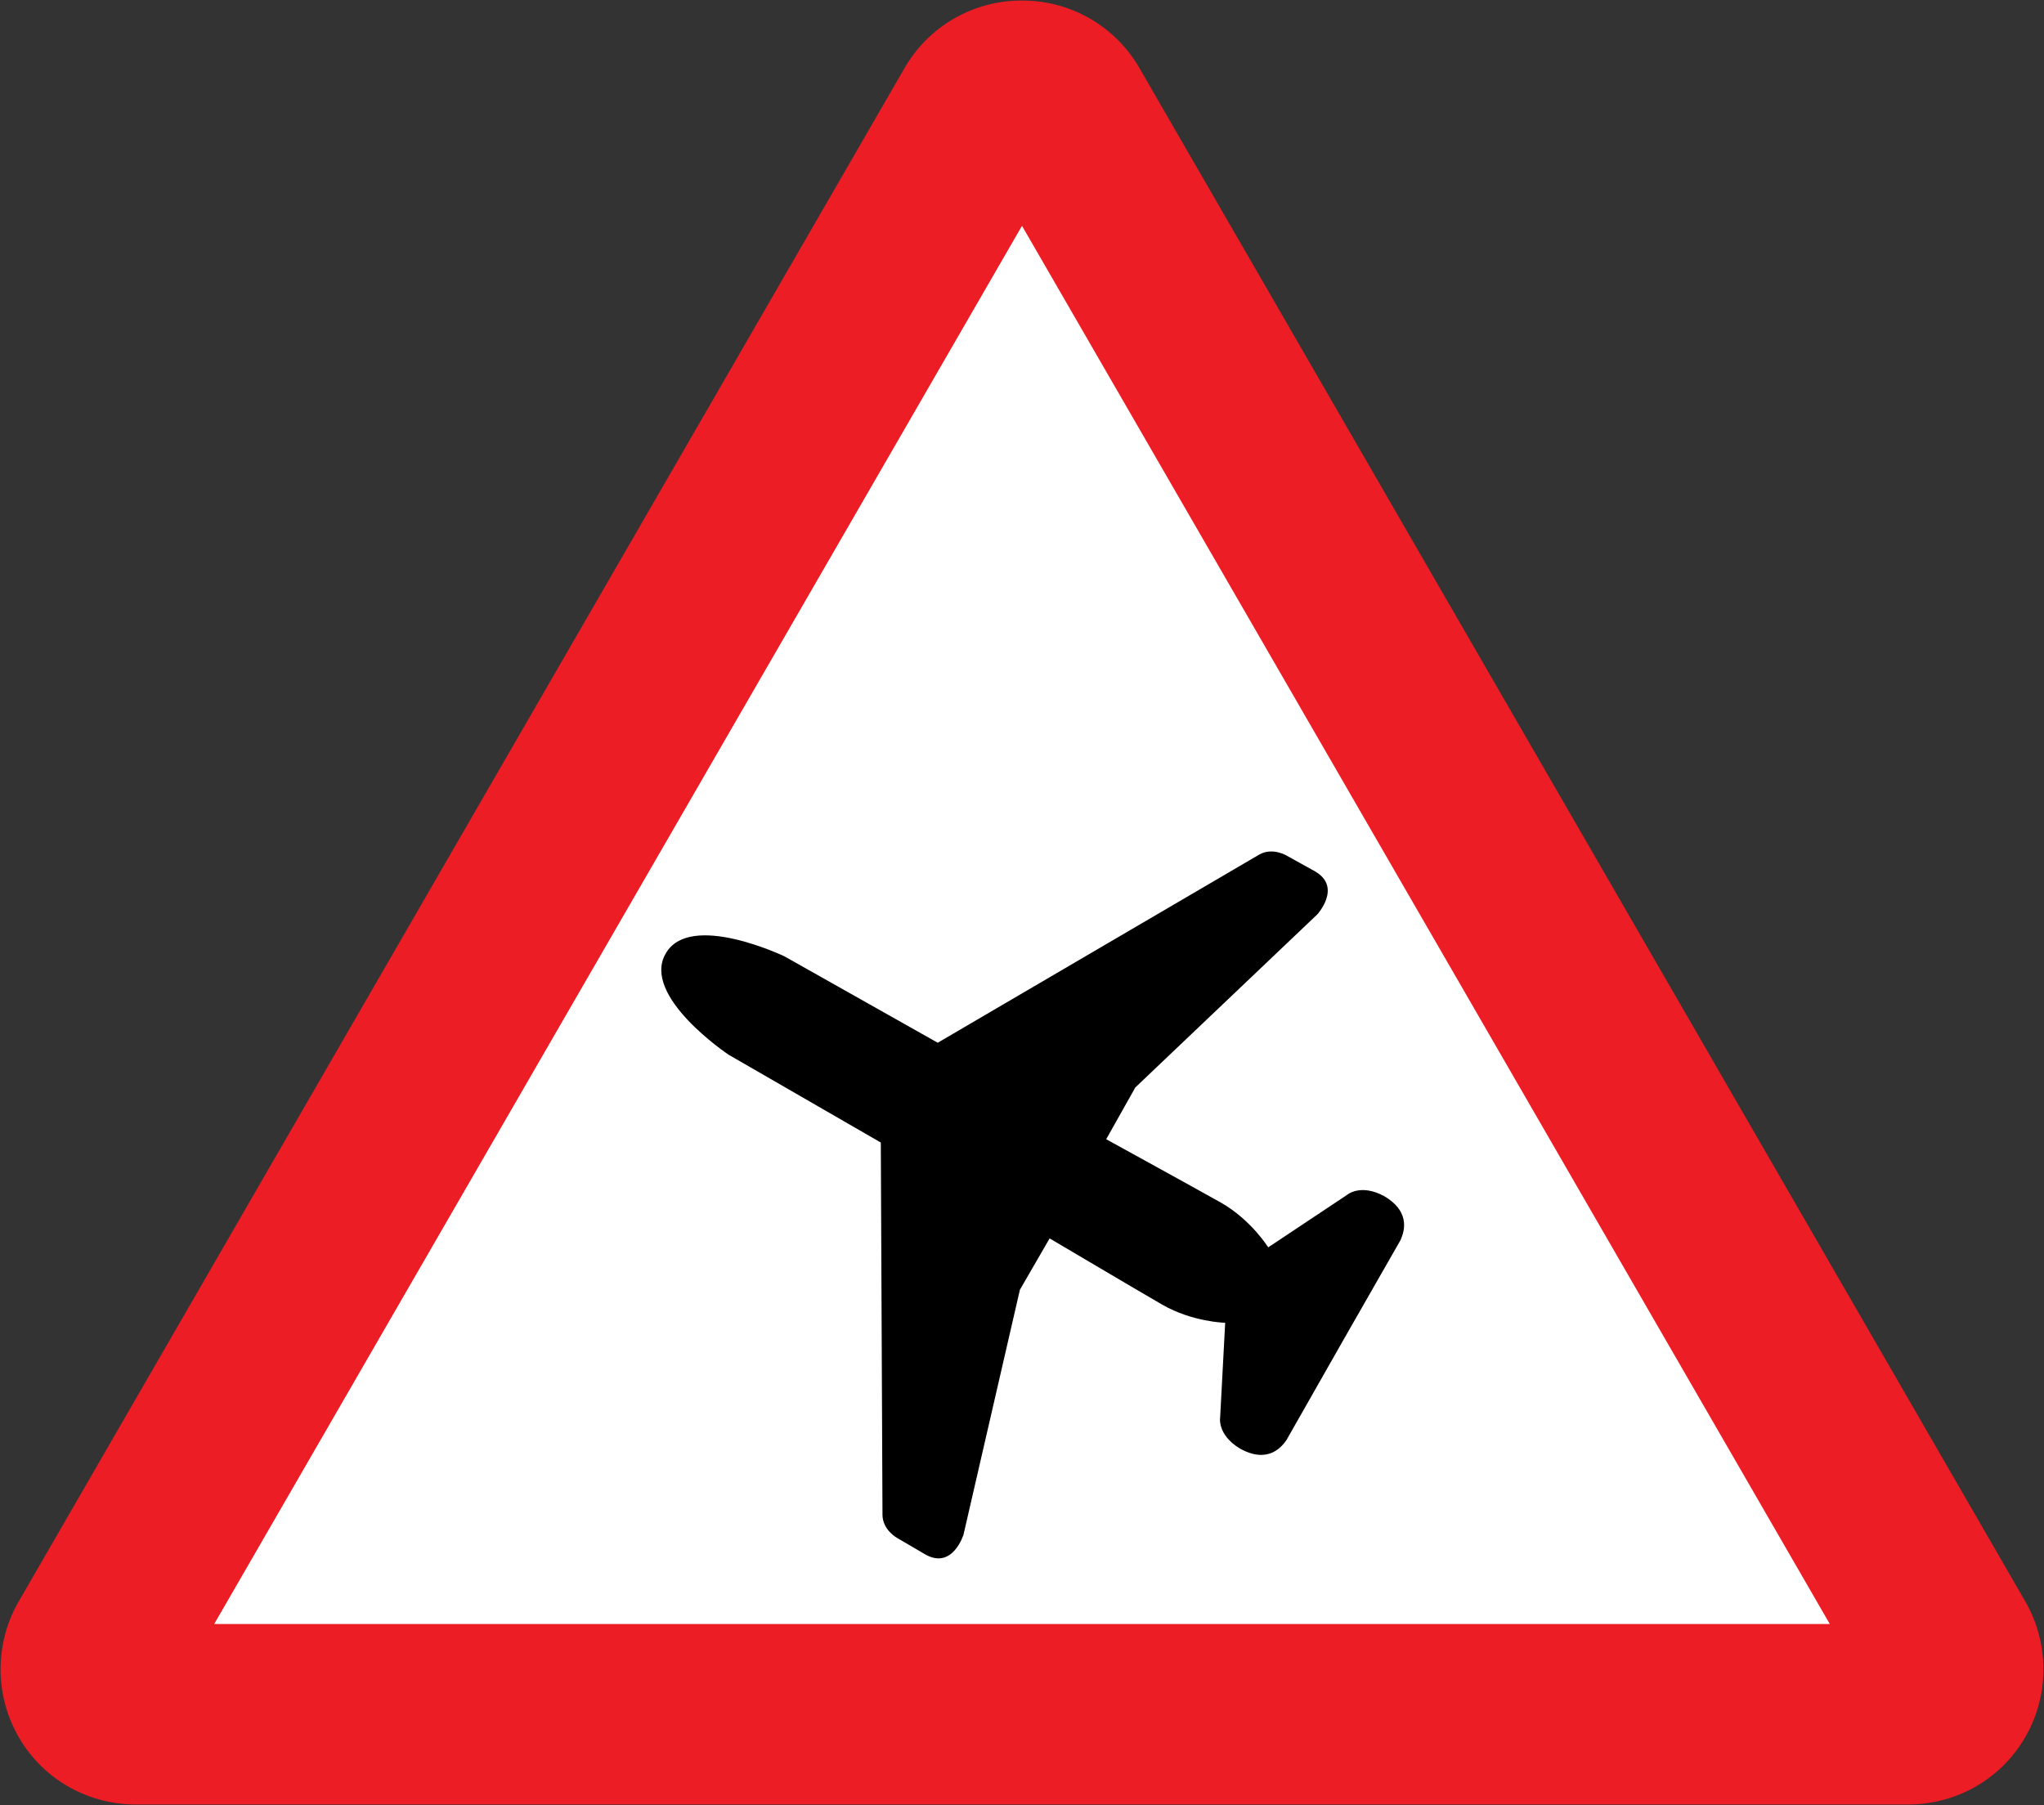<svg xmlns="http://www.w3.org/2000/svg" width="360.268" height="318.2" xml:space="preserve"><rect width="100%" height="100%" fill="#333333" stroke="none"/><path style="fill:#ec1d24;fill-opacity:1;fill-rule:evenodd;stroke:none" d="M336.29 318.1c8.586 0 16.457-4.522 20.688-11.906 4.253-7.374 4.253-16.48 0-23.875L200.82 11.975A23.766 23.766 0 0 0 180.228.1h-.188a23.766 23.766 0 0 0-20.594 11.875L3.29 282.32c-4.253 7.396-4.253 16.501 0 23.875 4.231 7.384 12.102 11.906 20.688 11.906z"/><path style="fill:#fff;fill-opacity:1;fill-rule:evenodd;stroke:none" d="M37.755 286.283h284.758L180.133 39.807z"/><path style="fill:#000;fill-rule:nonzero;stroke:none" d="M117.322 168.118c-4.33 7.49 11.076 17.795 11.076 17.795l26.85 15.495.296 65.645c.023 2.678 2.604 4.075 2.604 4.075l4.964 2.903c4.81 2.705 6.714-3.509 6.714-3.509l9.936-43.152 5.24-9.063s14.923 8.825 19.85 11.682c5.341 3.07 11.093 3.197 11.093 3.197l-.883 16.621s-.603 3.072 3.49 5.552c5.17 2.867 7.526-.605 8.169-1.456 6.67-11.785 13.4-23.536 20.128-35.288.405-.987 2.194-4.783-2.905-7.773-4.218-2.26-6.555-.177-6.555-.177l-13.858 9.22s-3.036-4.886-8.397-7.92c-4.968-2.787-20.16-11.139-20.16-11.139l5.133-9.124 32.085-30.519s4.379-4.801-.397-7.566l-5.026-2.794s-2.516-1.51-4.833-.167l-56.655 33.162-27.005-15.224s-16.71-8.015-20.954-.476z"/></svg>